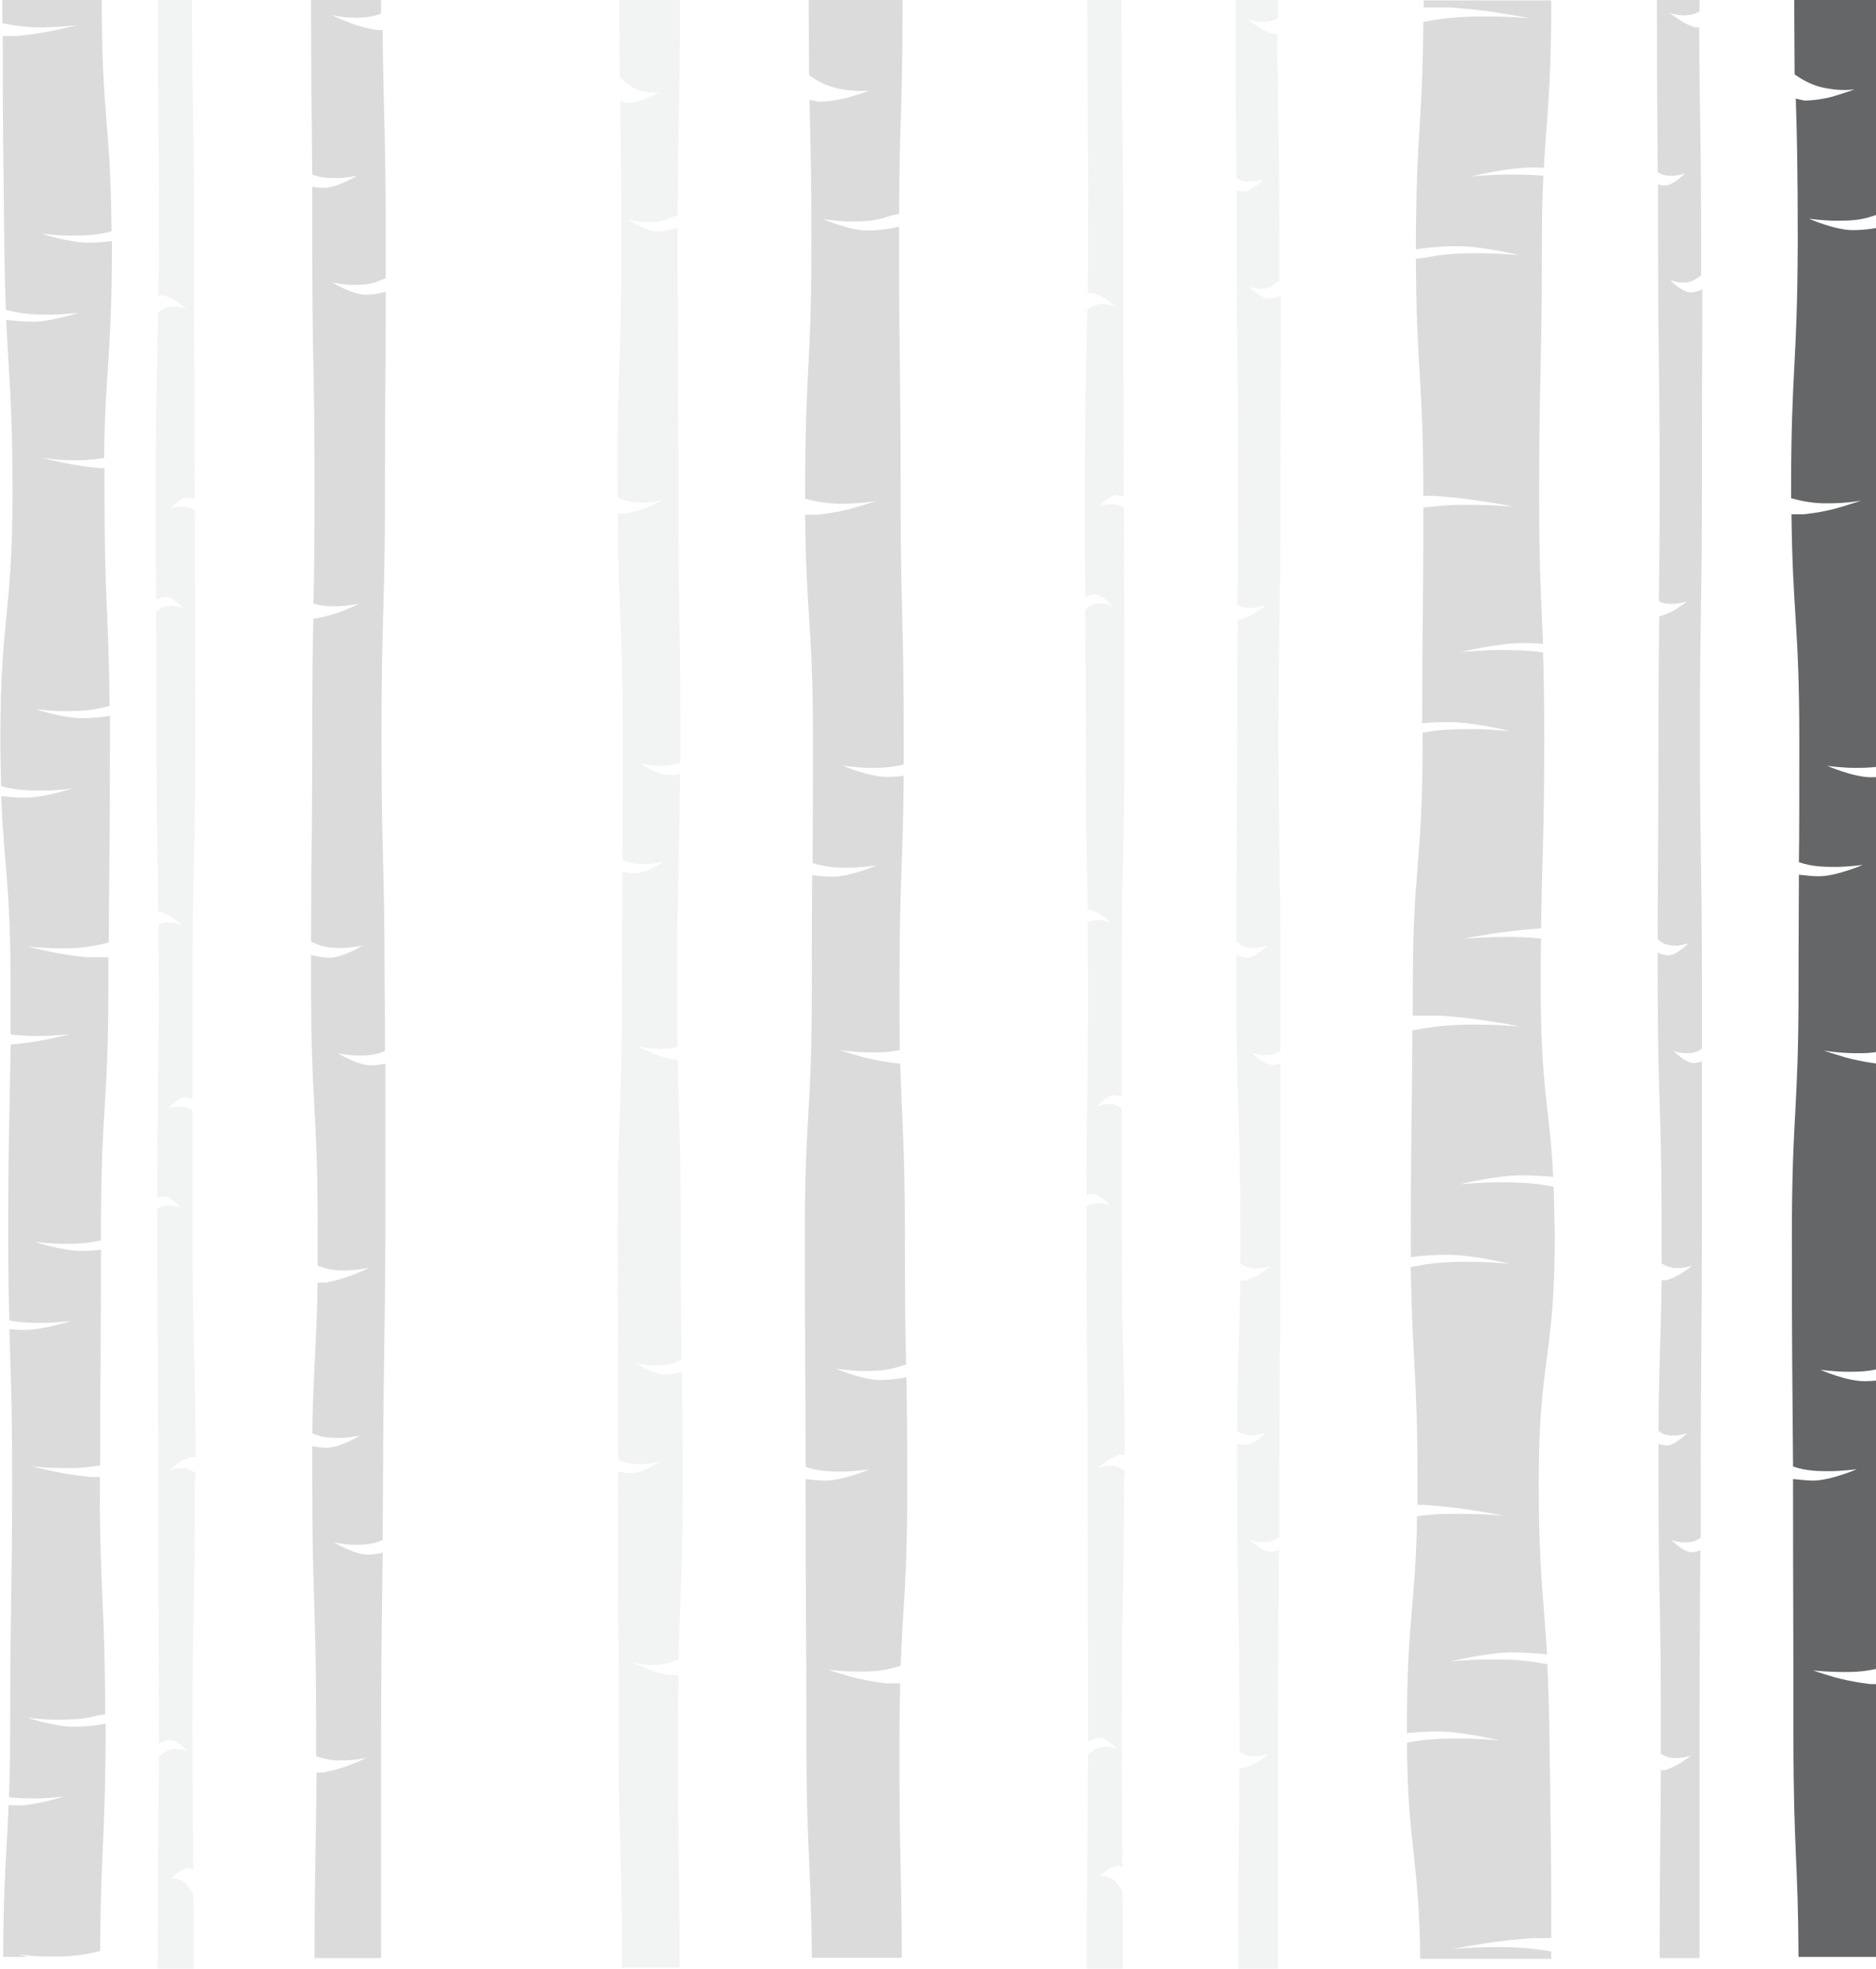 <?xml version="1.0" encoding="utf-8"?>
<!-- Generator: Adobe Illustrator 18.1.1, SVG Export Plug-In . SVG Version: 6.00 Build 0)  -->
<!DOCTYPE svg PUBLIC "-//W3C//DTD SVG 1.1//EN" "http://www.w3.org/Graphics/SVG/1.1/DTD/svg11.dtd">
<svg version="1.1" id="Layer_1" xmlns="http://www.w3.org/2000/svg" xmlns:xlink="http://www.w3.org/1999/xlink" x="0px" y="0px"
	 viewBox="20.5 0 479.5 503" enable-background="new 20.5 0 479.5 503" xml:space="preserve">
<g>
	<g>
		<defs>
			<rect id="SVGID_1_" x="473.1" width="26.9" height="500"/>
		</defs>
		<clipPath id="SVGID_2_">
			<use xlink:href="#SVGID_1_"  overflow="visible"/>
		</clipPath>
		<g clip-path="url(#SVGID_2_)">
			<g>
				<defs>
					<rect id="SVGID_3_" x="478.3" width="25.8" height="500"/>
				</defs>
				<clipPath id="SVGID_4_">
					<use xlink:href="#SVGID_3_"  overflow="visible"/>
				</clipPath>
				<path clip-path="url(#SVGID_4_)" fill="#656668" d="M493.7,427.2c3.9-0.1,7-0.9,8.7-1.4c0.5-15.8,1.7-21.4,1.7-45.8
					c0-13.3-0.1-21-0.3-27.9c-1.6,0.4-4,0.8-6.8,0.8c-4.6,0-11.2-2.9-11.2-2.9s3.9,0.5,6.8,0.5s6.1,0,9.5-1.2c0.5-0.3,1-0.4,1.6-0.4
					c-0.1-8.2-0.4-16.2-0.4-32.5c0-23.8-0.8-29.8-1.2-44.5h-0.8c0,0-4.6-0.5-9-1.7c-4.4-1.3-5.7-1.8-5.7-1.8s3.9,0.8,9.8,0.7
					c2.2,0,4-0.3,5.6-0.7c-0.1-4.3-0.1-9.3-0.1-15.5c0-28.5,0.9-31.5,1.2-54.6c-1.3,0.1-2.7,0.3-4.3,0.3c-4.6,0-11.2-2.9-11.2-2.9
					s3.9,0.5,6.8,0.5c2.6,0,5.7,0,8.9-0.9c0-2,0-3.9,0-6.1c0-31.7-0.8-31.7-0.8-63.6c0-31.7-0.4-31.7-0.4-63.6c0-1.4,0-2.9,0-4.2
					c-1,0.3-4.3,1-8,1c-4.6,0-11.2-2.9-11.2-2.9s3.9,0.5,6.8,0.5c2.9,0,6.1,0,9.5-1.2c1.2-0.4,2.1-0.5,3-0.7
					c0.1-24.3,0.9-27,0.9-54.7h-24c0,8.1,0.1,14.1,0.1,19.2c1.4,1,3.9,2.6,6.9,3.3c5.1,1.2,8.5,0.5,8.5,0.5s-1.2,0.5-5.1,1.7
					c-3.9,1.2-7.8,1.2-7.8,1.2l-2.2-0.5c0.3,9.9,0.5,17.5,0.5,36.6c-0.1,32.1-1.7,32.1-1.7,63.8c0,0.7,0,1.2,0,1.7
					c1.8,0.5,4.7,1.2,8.1,1.3c6,0.1,9.8-0.7,9.8-0.7s-1.3,0.5-5.7,1.8c-4.4,1.3-9,1.7-9,1.7h-3.1c0.3,26.1,2,28.1,2,57.7
					c0,15.5,0,23.5-0.1,31.2l0,0c3.4,1.2,6.8,1.2,9.5,1.2c2.9,0,6.8-0.5,6.8-0.5s-6.8,2.9-11.2,2.9c-2,0-3.7-0.3-5.1-0.4
					c0,7.2-0.1,15-0.1,29.2c0,31.7-1.7,31.7-1.7,63.6c0,29.9,0.1,31.7,0.3,58.4l0,0c3.4,1.2,6.8,1.2,9.5,1.2s6.8-0.5,6.8-0.5
					s-6.8,2.9-11.2,2.9c-1.8,0-3.7-0.3-5.1-0.4v2.2c0,31.7,0.1,31.7,0.1,63.6c0,29.2,1.2,31.6,1.3,56.7h22.7
					c-0.1-25.1-0.7-27.4-0.7-56.7c0-5.2,0.1-9.7,0.1-13.4h-3.7c0,0-4.6-0.5-9-1.7c-4.4-1.3-5.7-1.8-5.7-1.8S487.9,427.3,493.7,427.2
					"/>
			</g>
		</g>
	</g>
</g>
<path opacity="0.19" fill="#424242" d="M454.5,70.9c0.3-0.2,0.6-0.4,0.8-0.5c0-2.8,0-5.8,0-9.3c0-28.2-0.4-31.2-0.5-54.1l-0.9,0
	c0,0-2.1-0.5-4.1-1.9c-2-1.3-2.6-1.9-2.6-1.9s1.8,0.9,4.5,0.7c1.3-0.1,2.4-0.5,3.2-1c0-0.9,0-1.9,0-2.9H444c0,22.8,0.1,28.4,0.2,44
	c1.4,0.9,2.7,0.9,3.9,0.9c1.3,0,3.1-0.6,3.1-0.6s-3.1,3.1-5.1,3.1c-0.7,0-1.3-0.1-1.8-0.3c0,3.9,0,8.5,0,14
	c0,31.6,0.4,31.6,0.4,63.2c0,14.3-0.1,22.1-0.2,29.3c0.7,0.4,1.6,0.7,2.7,0.7c2.7,0.1,4.5-0.7,4.5-0.7s-0.6,0.6-2.6,1.9
	c-2,1.3-4.1,1.9-4.1,1.9l-0.4,0c-0.1,7.4-0.2,15.3-0.2,30c0,27.6-0.2,31.1-0.2,52.6c0.2,0.1,0.3,0.2,0.5,0.4
	c1.5,1.2,3.1,1.2,4.3,1.2c1.3,0,3.1-0.6,3.1-0.6s-3.1,3.1-5.1,3.1c-1.1,0-2.1-0.4-2.8-0.7c0,2.2,0,4.6,0,7.2c0,31.6,1,31.6,1,63.2
	c0,3.3,0,6.3,0,9c0.8,0.5,2,1.1,3.4,1.2c2.7,0.1,4.5-0.7,4.5-0.7s-0.6,0.6-2.6,1.9c-2,1.3-4.1,1.9-4.1,1.9l-1.2,0
	c-0.2,16-0.7,21.7-0.8,38.5c1.5,1.2,3,1.2,4.2,1.2c1.3,0,3.1-0.6,3.1-0.6s-3.1,3.1-5.1,3.1c-0.8,0-1.6-0.2-2.2-0.4
	c0,2.5,0,5.2,0,8.2c0,31.6,0.6,31.6,0.6,63.2c0,2.9,0,5.4,0,7.8c0.8,0.5,1.9,1,3.2,1.1c2.7,0.1,4.5-0.7,4.5-0.7s-0.6,0.6-2.6,1.9
	c-2,1.3-4.1,1.9-4.1,1.9l-1,0c-0.1,19.5-0.3,23.9-0.3,48h10.2c0-28.1,0-25,0-60c0-13.7,0.1-28.7,0.2-44.2c-0.7,0.3-1.5,0.5-2.3,0.5
	c-2,0-5.1-3.1-5.1-3.1s1.8,0.6,3.1,0.6c1.3,0,2.8,0,4.3-1.2c0,0,0,0,0.1,0c0-5.2,0-10.5,0-15.7c0-21.9,0.3-43.9,0.3-63.2
	c0-16.9,0-31.7,0-42.8c-0.6,0.2-1.4,0.4-2.2,0.4c-2,0-5.1-3.1-5.1-3.1s1.8,0.6,3.1,0.6c1.2,0,2.7,0,4.2-1.2c0-10.8,0-17.2,0-17.2
	c0-31.6-0.5-31.6-0.5-63.2c0-31.6,0.5-31.6,0.5-63.2c0-26.7,0.1-30.8,0.1-50.4c-0.7,0.4-1.9,0.8-3.1,0.8c-2,0-5.1-3.1-5.1-3.1
	s1.8,0.6,3.1,0.6S452.9,72.1,454.5,70.9z M417.6,303.2c-0.4-0.1-0.8-0.1-1.2-0.2c-4.7-0.9-9.4-0.9-13.4-0.9c-3.9,0-9.4,0.5-9.4,0.5
	s9.4-2.3,15.7-2.3c3.1,0,6,0.2,8.2,0.4c-0.9-17.9-3.2-22.6-3.2-48.3c0-4.9,0-9,0.1-12.6c-1.9-0.2-4-0.3-6.4-0.4
	c-8.3-0.1-13.7,0.5-13.7,0.5s1.8-0.4,8-1.4c5.3-0.8,10.6-1.2,12.1-1.3c0.2-17.5,0.8-22.4,0.8-47.8c0-10.1-0.1-17-0.3-22.7
	c-4.1-0.6-8.1-0.6-11.5-0.6c-3.9,0-9.4,0.5-9.4,0.5s9.4-2.3,15.7-2.3c1.8,0,3.6,0.1,5.2,0.2c-0.4-10.7-1-18-1-37.9
	c0-31.5,0.7-31.5,0.7-62.9c0-7.9,0.1-13.8,0.4-18.8c-3.3-0.3-6.4-0.3-9.2-0.3c-3.9,0-9.4,0.5-9.4,0.5s9.4-2.3,15.7-2.3
	c1,0,2,0,3,0.1c0.7-13.2,1.9-19.7,1.9-42.1c0-0.2-0.1-0.5-0.2-0.7h-32.4c0,0.2,0,0.5,0,0.7v1.1l6.6,0c0,0,6.4,0.4,12.6,1.4
	c6.3,1,8,1.4,8,1.4s-5.4-0.6-13.7-0.5c-6.9,0.1-12,1.1-13.6,1.4c-0.2,26.8-1.9,28.4-1.9,58.1c1.9-0.3,6.1-0.8,10.7-0.8
	c6.3,0,15.7,2.3,15.7,2.3s-5.5-0.5-9.4-0.5c-3.9,0-8.6,0-13.4,0.9c-1.4,0.3-2.6,0.4-3.6,0.5c0.1,29.2,1.9,30,1.9,60.6l2.7,0
	c0,0,6.4,0.4,12.6,1.4c6.3,1,8,1.4,8,1.4s-5.4-0.6-13.7-0.5c-3.9,0-7.2,0.4-9.6,0.7c0,26.9-0.3,29.4-0.3,55.1
	c1.9-0.2,4.3-0.3,6.8-0.3c6.3,0,15.7,2.3,15.7,2.3s-5.5-0.5-9.4-0.5c-3.8,0-8.4,0-13,0.9c0,0.8,0,1.6,0,2.5
	c0,31.5-2.5,31.5-2.5,62.9c0,2.5,0,4.8,0,6.9l6.9,0c0,0,6.4,0.4,12.6,1.4c6.3,1,8,1.4,8,1.4s-5.4-0.6-13.7-0.5
	c-7.5,0.1-12.9,1.3-13.9,1.5c-0.1,21.4-0.4,24.9-0.4,52.4c0,1.9,0,3.8,0,5.5c2.2-0.3,5.7-0.6,9.5-0.6c6.3,0,15.7,2.3,15.7,2.3
	s-5.5-0.5-9.4-0.5c-3.9,0-8.6,0-13.4,0.9c-0.8,0.2-1.6,0.3-2.4,0.4c0.3,23.8,1.7,26.4,1.7,55c0,2.1,0,4,0,5.8l1.6,0
	c0,0,6.4,0.4,12.6,1.4c6.3,1,8,1.4,8,1.4s-5.4-0.6-13.7-0.5c-3.4,0-6.3,0.3-8.6,0.6c-0.4,23.2-2.6,26-2.6,54.3c0,0.4,0,0.7,0,1.1
	c2.1-0.2,5-0.4,8-0.4c6.3,0,15.7,2.3,15.7,2.3s-5.5-0.5-9.4-0.5c-3.9,0-8.6,0-13.4,0.9c-0.3,0.1-0.6,0.1-0.9,0.2
	c0.2,26.6,3.1,29,3.4,55.2H417c0-0.6,0-1.3,0-1.9c-2.4-0.4-6.6-1-11.6-1.1c-8.3-0.1-13.7,0.5-13.7,0.5s1.8-0.4,8-1.4
	c6.3-1,12.6-1.4,12.6-1.4l4.7,0c0-22.4-0.1-25.6-0.5-53.6c-0.1-6.7-0.3-11.9-0.5-16.4c-0.6-0.1-1.3-0.2-1.9-0.3
	c-4.7-0.9-9.4-0.9-13.4-0.9c-3.9,0-9.4,0.5-9.4,0.5s9.4-2.3,15.7-2.3c3.5,0,6.7,0.3,8.9,0.5c-0.8-14.6-2.1-20.6-2.1-44.1
	c0-31.5,4.1-31.5,4.1-62.9C417.8,310.7,417.7,306.7,417.6,303.2z M241.9,427.1c3.9-0.1,7.1-0.9,8.8-1.5c0.6-15.7,1.7-21.4,1.7-45.8
	c0-13.3-0.1-21.1-0.2-27.9c-1.6,0.3-4.1,0.7-6.8,0.7c-4.5,0-11.3-2.9-11.3-2.9s4,0.6,6.8,0.6c2.8,0,6.2,0,9.6-1.2
	c0.6-0.2,1.1-0.3,1.6-0.4c-0.2-8.2-0.3-16.1-0.3-32.5c0-23.7-0.8-29.7-1.2-44.5l-0.8,0c0,0-4.6-0.5-9.1-1.7
	c-4.5-1.3-5.8-1.8-5.8-1.8s3.9,0.8,9.9,0.7c2.2,0,4.1-0.3,5.7-0.6c-0.1-4.3-0.1-9.3-0.1-15.6c0-28.4,0.9-31.4,1.1-54.5
	c-1.3,0.2-2.8,0.3-4.4,0.3c-4.5,0-11.3-2.9-11.3-2.9s4,0.6,6.8,0.6c2.6,0,5.8,0,8.9-0.9c0-1.9,0-3.9,0-6.1c0-31.8-0.8-31.8-0.8-63.6
	c0-31.8-0.4-31.8-0.4-63.5c0-1.5,0-2.9,0-4.2c-1.1,0.3-4.4,1-8.1,1c-4.5,0-11.3-2.9-11.3-2.9s4,0.6,6.8,0.6c2.8,0,6.2,0,9.6-1.2
	c1.1-0.4,2.1-0.6,3-0.7c0.1-24.2,0.9-27,0.9-54.7h-24c0,8.1,0.1,14.1,0.1,19.2c1.5,1.1,3.9,2.6,6.9,3.3c5.1,1.2,8.5,0.6,8.5,0.6
	s-1.1,0.6-5.1,1.7c-4,1.2-7.9,1.2-7.9,1.2l-2.3-0.5c0.2,9.9,0.5,17.5,0.5,36.6c0,31.8-1.6,31.8-1.6,63.6c0,0.6,0,1.2,0,1.7
	c1.8,0.5,4.7,1.2,8.2,1.3c6,0.1,9.9-0.7,9.9-0.7s-1.3,0.5-5.8,1.8c-4.5,1.3-9.1,1.7-9.1,1.7l-3.2,0c0.2,26.1,2,28,2,57.7
	c0,15.5-0.1,23.5-0.1,31.3c0,0,0,0,0,0c3.4,1.2,6.8,1.2,9.6,1.2c2.8,0,6.8-0.6,6.8-0.6s-6.8,2.9-11.3,2.9c-1.9,0-3.7-0.2-5.2-0.4
	c-0.1,7.2-0.1,15-0.1,29.3c0,31.8-1.8,31.8-1.8,63.6c0,29.9,0.2,31.7,0.2,58.3c0,0,0,0,0,0c3.4,1.2,6.8,1.2,9.6,1.2
	c2.8,0,6.8-0.6,6.8-0.6s-6.8,2.9-11.3,2.9c-1.9,0-3.7-0.2-5.1-0.4v2.2c0,31.8,0.2,31.8,0.2,63.5c0,29.3,1.2,31.6,1.4,56.6H251
	c-0.1-25-0.7-27.4-0.6-56.6c0-5.3,0.1-9.6,0.2-13.5l-3.6,0c0,0-4.6-0.5-9.1-1.7c-4.5-1.3-5.8-1.8-5.8-1.8S235.9,427.2,241.9,427.1z
	 M116.4,7.6c0,0-3.4-0.5-6.8-1.9c-3.4-1.3-4.3-1.9-4.3-1.9s2.9,0.9,7.4,0.7c2.1-0.1,3.9-0.5,5.2-1c0-1.1,0-2.3,0-3.5H100
	c0,23.3,0.2,28.9,0.3,44.6c2.3,0.9,4.5,0.9,6.4,0.9c2.1,0,5.1-0.6,5.1-0.6s-5.1,3.1-8.5,3.1c-1.1,0-2.1-0.1-3-0.3c0,3.9,0,8.5,0,14
	c0,31.6,0.6,31.6,0.6,63.2c0,14.3-0.1,22.1-0.3,29.3c1.2,0.4,2.7,0.7,4.4,0.7c4.5,0.1,7.4-0.7,7.4-0.7s-1,0.6-4.3,1.9
	c-3.4,1.3-6.8,1.9-6.8,1.9l-0.7,0c-0.2,7.4-0.3,15.3-0.3,30c0,27.6-0.3,31.1-0.3,52.6c0.3,0.1,0.6,0.2,0.9,0.4
	c2.5,1.2,5.1,1.2,7.2,1.2c2.1,0,5.1-0.6,5.1-0.6s-5.1,3.1-8.5,3.1c-1.8,0-3.5-0.4-4.7-0.7c0,2.2,0,4.6,0,7.2
	c0,31.6,1.7,31.6,1.7,63.2c0,3.3,0,6.3,0,9c1.3,0.5,3.3,1.1,5.7,1.2c4.5,0.1,7.4-0.7,7.4-0.7s-0.9,0.6-4.3,1.9
	c-3.4,1.3-6.8,1.9-6.8,1.9l-2,0c-0.3,16-1.1,21.7-1.4,38.5c2.5,1.2,5,1.2,7.1,1.2c2.1,0,5.1-0.6,5.1-0.6s-5.1,3.1-8.5,3.1
	c-1.4,0-2.6-0.2-3.7-0.4c0,2.5,0,5.2,0,8.2c0,31.6,1,31.6,1,63.2c0,2.9,0,5.4,0,7.8c1.3,0.5,3.2,1,5.4,1.1c4.5,0.1,7.4-0.7,7.4-0.7
	s-0.9,0.6-4.3,1.9c-3.4,1.3-6.8,1.9-6.8,1.9l-1.6,0c-0.1,19.3-0.5,23.8-0.5,47.4h17c0-27.4,0-24.6,0-59.4c0-13.7,0.2-28.7,0.4-44.2
	c-1.1,0.3-2.4,0.5-3.9,0.5c-3.4,0-8.5-3.1-8.5-3.1s3,0.6,5.1,0.6c2.1,0,4.7,0,7.2-1.2c0,0,0.1,0,0.1,0c0-5.2,0.1-10.5,0.1-15.7
	c0-21.9,0.6-43.9,0.6-63.2c0-16.9,0-31.7,0-42.8c-1.1,0.2-2.3,0.4-3.7,0.4c-3.4,0-8.5-3.1-8.5-3.1s3,0.6,5.1,0.6c2.1,0,4.6,0,7-1.2
	c0-10.7-0.1-17.2-0.1-17.2c0-31.6-0.8-31.6-0.8-63.2c0-31.6,0.9-31.6,0.9-63.2c0-26.7,0.2-30.8,0.2-50.4c-1.2,0.4-3.1,0.8-5.1,0.8
	c-3.4,0-8.5-3.1-8.5-3.1s3,0.6,5.1,0.6c2.1,0,4.7,0,7.2-1.2c0.5-0.2,0.9-0.4,1.3-0.5c0-2.8,0-5.8,0-9.3c0-28.2-0.6-31.2-0.8-54.1
	L116.4,7.6z M40.6,117.6c2.5,0,4.8-0.3,6.5-0.6c0.3-23.2,2-26,2-54.3c0-0.4,0-0.7,0-1.1C47.4,61.8,45.3,62,43,62
	c-4.8,0-11.9-2.3-11.9-2.3s4.2,0.5,7.1,0.5c3,0,6.5,0,10.1-0.9c0.2-0.1,0.5-0.1,0.7-0.2C48.8,31.2,46.5,30,46.5,0H21.1
	c0,2.1,0,4,0,5.9c1.8,0.4,5,1,8.8,1.1C36.2,7,40.3,6.4,40.3,6.4s-1.3,0.4-6.1,1.4c-4.7,1-9.5,1.4-9.5,1.4l-3.5,0
	c0,22.4,0.1,25.6,0.4,53.6c0.1,6.7,0.2,11.9,0.4,16.4c0.5,0.1,1,0.2,1.5,0.3c3.6,0.9,7.1,0.9,10.1,0.9c3,0,7.1-0.5,7.1-0.5
	s-7.1,2.3-11.9,2.3c-2.6,0-5.1-0.3-6.7-0.5c0.6,14.6,1.6,20.6,1.6,44.1c0,31.5-3.1,31.5-3.1,62.9c0,4.7,0.1,8.7,0.2,12.2
	c0.3,0.1,0.6,0.1,0.9,0.2c3.6,0.9,7.1,0.9,10.1,0.9c3,0,7.1-0.5,7.1-0.5s-7.1,2.3-11.9,2.3c-2.3,0-4.5-0.2-6.2-0.4
	c0.7,17.9,2.4,22.6,2.4,48.3c0,4.9,0,9,0,12.6c1.4,0.2,3.1,0.3,4.9,0.4c6.3,0.1,10.4-0.5,10.4-0.5s-1.3,0.4-6.1,1.4
	c-4,0.8-8,1.2-9.2,1.3c-0.2,17.5-0.6,22.4-0.6,47.8c0,10.1,0.1,17,0.3,22.7c3.1,0.6,6.1,0.6,8.7,0.6c3,0,7.1-0.5,7.1-0.5
	s-7.1,2.3-11.9,2.3c-1.4,0-2.7-0.1-3.9-0.2c0.3,10.7,0.7,18,0.7,37.9c0,31.5-0.5,31.5-0.5,62.9c0,7.9-0.1,13.8-0.3,18.8
	c2.5,0.3,4.9,0.3,7,0.3c3,0,7.1-0.5,7.1-0.5s-7.1,2.3-11.9,2.3c-0.8,0-1.5,0-2.3-0.1c-0.5,12.5-1.3,19-1.4,38.8h6.3
	c-1.7-0.4-2.2-0.6-2.2-0.6s4.1,0.6,10.4,0.5c5.2-0.1,9.1-1.1,10.3-1.4c0.1-26.8,1.4-28.4,1.4-58.1c-1.4,0.3-4.6,0.8-8.1,0.8
	c-4.8,0-11.9-2.3-11.9-2.3s4.2,0.5,7.1,0.5c3,0,6.5,0,10.1-0.9c1-0.3,1.9-0.4,2.7-0.5c-0.1-29.2-1.4-30-1.4-60.6l-2,0
	c0,0-4.8-0.4-9.5-1.4c-4.7-1-6.1-1.4-6.1-1.4s4.1,0.6,10.4,0.5c2.9,0,5.4-0.4,7.3-0.7c0-27,0.2-29.4,0.2-55.1
	c-1.5,0.2-3.2,0.3-5.1,0.3c-4.8,0-11.9-2.3-11.9-2.3s4.2,0.5,7.1,0.5c2.9,0,6.4,0,9.9-0.9c0-0.8,0-1.6,0-2.5
	c0-31.5,1.9-31.5,1.9-62.9c0-2.5,0-4.7,0-6.9l-5.2,0c0,0-4.8-0.4-9.5-1.4c-4.7-1-6.1-1.4-6.1-1.4s4.1,0.6,10.4,0.5
	c5.7-0.1,9.7-1.3,10.5-1.5c0.1-21.4,0.3-24.9,0.3-52.4c0-1.9,0-3.8,0-5.5c-1.7,0.3-4.3,0.6-7.2,0.6c-4.8,0-11.9-2.3-11.9-2.3
	s4.2,0.5,7.1,0.5c3,0,6.5,0,10.1-0.9c0.6-0.2,1.2-0.3,1.8-0.4c-0.2-23.8-1.3-26.4-1.3-55c0-2.1,0-4,0-5.8l-1.2,0
	c0,0-4.8-0.4-9.5-1.4c-4.7-1-6.1-1.4-6.1-1.4S34.3,117.7,40.6,117.6z"/>
<path opacity="0.19" fill="#BBBDBF" d="M308,375.8c-0.7-0.5-1.8-1.2-3.1-1.3c-2.3-0.1-3.8,0.7-3.8,0.7s0.5-0.5,2.2-1.8
	c1.7-1.2,3.5-1.7,3.5-1.7l1.2,0c-0.1-25.9-0.8-27.9-0.8-57.4c0-15.5,0-23.4,0-31.1c0,0,0,0,0,0c-1.3-1.1-2.6-1.1-3.7-1.1
	c-1.1,0-2.6,0.6-2.6,0.6s2.6-2.9,4.3-2.9c0.7,0,1.4,0.2,2,0.4c0-7.1,0-15,0-29.1c0-31.6,0.7-31.6,0.7-63.2c0-29.8-0.1-31.5-0.1-58
	c0,0,0,0,0,0c-1.3-1.1-2.6-1.1-3.7-1.1c-1.1,0-2.6,0.6-2.6,0.6s2.6-2.9,4.3-2.9c0.7,0,1.4,0.2,1.9,0.4v-2.2
	c0-31.6-0.1-31.6-0.1-63.2c0-31-0.5-31.6-0.5-61.5h-8.7c0,29.9,0.3,30.5,0.2,61.5c0,5.2,0,9.6-0.1,13.4l1.4,0c0,0,1.8,0.5,3.5,1.7
	c1.7,1.2,2.2,1.8,2.2,1.8s-1.5-0.8-3.8-0.7c-1.5,0.1-2.7,0.9-3.4,1.5c-0.2,15.7-0.6,21.3-0.6,45.6c0,13.3,0,21,0.1,27.8
	c0.6-0.3,1.6-0.7,2.6-0.7c1.7,0,4.3,2.9,4.3,2.9s-1.5-0.6-2.6-0.6c-1.1,0-2.4,0-3.7,1.1c-0.2,0.2-0.4,0.3-0.6,0.4
	c0.1,8.1,0.1,16,0.1,32.3c0,23.6,0.3,29.6,0.5,44.3l0.3,0c0,0,1.8,0.5,3.5,1.7c1.7,1.2,2.2,1.8,2.2,1.8s-1.5-0.8-3.8-0.7
	c-0.8,0-1.6,0.3-2.2,0.6c0,4.3,0.1,9.3,0.1,15.5c0,28.3-0.4,31.3-0.4,54.2c0.5-0.2,1.1-0.3,1.7-0.3c1.7,0,4.3,2.9,4.3,2.9
	s-1.5-0.6-2.6-0.6c-1,0-2.2,0-3.4,0.9c0,1.9,0,3.9,0,6.1c0,31.6,0.3,31.6,0.3,63.2c0,31.6,0.1,31.6,0.1,63.2c0,1.5,0,2.9,0,4.2
	c0.4-0.3,1.7-1,3.1-1c1.7,0,4.3,2.9,4.3,2.9s-1.5-0.6-2.6-0.6c-1.1,0-2.4,0-3.7,1.1c-0.4,0.4-0.8,0.6-1.1,0.7
	c-0.1,24.2-0.3,26.9-0.3,54.9h9.2c0-8.4,0-14.5-0.1-19.6c-0.6-1.1-1.5-2.6-2.6-3.3c-1.9-1.1-3.2-0.6-3.2-0.6s0.4-0.6,1.9-1.7
	c1.5-1.1,3-1.1,3-1.1l0.9,0.5c-0.1-9.8-0.2-17.4-0.2-36.4c0-31.6,0.6-31.6,0.6-63.2C308,377,308,376.4,308,375.8z M346.7,72.3
	c0.3-0.2,0.6-0.4,0.8-0.5c0-2.8,0-5.8,0-9.3c0-28.1-0.4-31.1-0.5-53.8l-0.9,0c0,0-2.1-0.5-4.1-1.9c-2-1.3-2.6-1.9-2.6-1.9
	s1.8,0.9,4.5,0.7c1.3-0.1,2.4-0.5,3.2-1c0-1.5,0-3.1,0-4.7h-10.8c0,24.2,0.1,29.7,0.2,45.6c1.4,0.9,2.7,0.9,3.9,0.9
	c1.3,0,3.1-0.6,3.1-0.6s-3.1,3.1-5.1,3.1c-0.7,0-1.3-0.1-1.8-0.3c0,3.9,0,8.4,0,14c0,31.4,0.4,31.4,0.4,62.8c0,14.2-0.1,22-0.2,29.2
	c0.7,0.4,1.6,0.7,2.7,0.7c2.7,0.1,4.5-0.7,4.5-0.7s-0.6,0.6-2.6,1.9c-2,1.3-4.1,1.9-4.1,1.9l-0.4,0c-0.1,7.4-0.2,15.2-0.2,29.9
	c0,27.5-0.2,30.9-0.2,52.3c0.2,0.1,0.3,0.2,0.5,0.4c1.5,1.2,3.1,1.2,4.3,1.2c1.3,0,3.1-0.6,3.1-0.6s-3.1,3.1-5.1,3.1
	c-1.1,0-2.1-0.4-2.8-0.7c0,2.2,0,4.5,0,7.1c0,31.4,1,31.4,1,62.8c0,3.3,0,6.3,0,9c0.8,0.5,2,1.1,3.4,1.2c2.7,0.1,4.5-0.7,4.5-0.7
	s-0.6,0.6-2.6,1.9c-2,1.3-4.1,1.9-4.1,1.9l-1.2,0c-0.2,15.9-0.7,21.6-0.8,38.3c1.5,1.2,3,1.2,4.2,1.2c1.3,0,3.1-0.6,3.1-0.6
	s-3.1,3.1-5.1,3.1c-0.8,0-1.6-0.2-2.2-0.4c0,2.5,0,5.2,0,8.2c0,31.4,0.6,31.4,0.6,62.8c0,2.8,0,5.4,0,7.8c0.8,0.5,1.9,1,3.2,1.1
	c2.7,0.1,4.5-0.7,4.5-0.7s-0.6,0.6-2.6,1.9c-2,1.3-4.1,1.9-4.1,1.9l-1,0c-0.1,20.2-0.3,24.1-0.3,50.9c0,0.2,0,0.5,0,0.7h10.2
	c0-0.2,0-0.5,0-0.7c0-31.4,0-26.8,0-62.8c0-13.6,0.1-28.6,0.2-43.9c-0.7,0.3-1.5,0.5-2.3,0.5c-2,0-5.1-3.1-5.1-3.1s1.8,0.6,3.1,0.6
	c1.3,0,2.8,0,4.3-1.2c0,0,0,0,0.1,0c0-5.2,0-10.4,0-15.7c0-21.8,0.3-43.6,0.3-62.8c0-16.8,0-31.6,0-42.6c-0.6,0.2-1.4,0.4-2.2,0.4
	c-2,0-5.1-3.1-5.1-3.1s1.8,0.6,3.1,0.6c1.2,0,2.7,0,4.2-1.2c0-10.7,0-17.1,0-17.1c0-31.4-0.5-31.4-0.5-62.8
	c0-31.4,0.5-31.4,0.5-62.8c0-26.5,0.1-30.6,0.1-50.2c-0.7,0.4-1.9,0.8-3.1,0.8c-2,0-5.1-3.1-5.1-3.1s1.8,0.6,3.1,0.6
	S345.1,73.6,346.7,72.3z M188.2,425.4c2.6-0.1,4.6-0.9,5.7-1.5c0.4-15.7,1.1-21.3,1.1-45.6c0-13.3-0.1-21-0.2-27.8
	c-1,0.3-2.6,0.7-4.4,0.7c-2.9,0-7.3-2.9-7.3-2.9s2.6,0.6,4.4,0.6c1.8,0,4,0,6.2-1.1c0.4-0.2,0.7-0.3,1-0.4c-0.1-8.1-0.2-16-0.2-32.3
	c0-23.6-0.5-29.6-0.8-44.3l-0.5,0c0,0-3-0.5-5.9-1.7c-2.9-1.2-3.7-1.8-3.7-1.8s2.5,0.8,6.4,0.7c1.4,0,2.7-0.3,3.7-0.6
	c-0.1-4.3-0.1-9.3-0.1-15.5c0-28.3,0.6-31.3,0.7-54.2c-0.8,0.2-1.8,0.3-2.8,0.3c-2.9,0-7.3-2.9-7.3-2.9s2.6,0.6,4.4,0.6
	c1.7,0,3.7,0,5.8-0.9c0-1.9,0-3.9,0-6.1c0-31.6-0.5-31.6-0.5-63.2c0-31.6-0.2-31.6-0.2-63.2c0-1.5,0-2.9,0-4.2c-0.7,0.3-2.8,1-5.2,1
	c-2.9,0-7.3-2.9-7.3-2.9s2.6,0.6,4.4,0.6c1.8,0,4,0,6.2-1.1c0.7-0.4,1.4-0.6,1.9-0.7c0.1-24.3,0.6-26.9,0.6-55.1h-15.5
	c0,8.4,0,14.6,0.1,19.7c1,1.1,2.5,2.6,4.5,3.3c3.3,1.1,5.5,0.6,5.5,0.6s-0.7,0.6-3.3,1.7c-2.6,1.1-5.1,1.1-5.1,1.1l-1.5-0.5
	c0.1,9.8,0.3,17.4,0.3,36.4c0,31.6-1,31.6-1,63.2c0,0.6,0,1.2,0,1.7c1.2,0.5,3,1.2,5.3,1.3c3.9,0.1,6.4-0.7,6.4-0.7
	s-0.8,0.5-3.7,1.8c-2.9,1.2-5.9,1.7-5.9,1.7l-2,0c0.1,25.9,1.3,27.9,1.3,57.4c0,15.5,0,23.4-0.1,31.1c0,0,0,0,0,0
	c2.2,1.1,4.4,1.1,6.2,1.1c1.8,0,4.4-0.6,4.4-0.6s-4.4,2.9-7.3,2.9c-1.2,0-2.4-0.2-3.3-0.4c0,7.1-0.1,15-0.1,29.1
	c0,31.6-1.1,31.6-1.1,63.2c0,29.8,0.1,31.5,0.1,58c0,0,0,0,0,0c2.2,1.1,4.4,1.1,6.2,1.1c1.8,0,4.4-0.6,4.4-0.6s-4.4,2.9-7.3,2.9
	c-1.2,0-2.4-0.2-3.3-0.4v2.2c0,31.6,0.1,31.6,0.1,63.2c0,31,0.9,31.6,0.9,61.4h14.7c0-29.8-0.5-30.4-0.4-61.4
	c0-5.2,0.1-9.6,0.1-13.4l-2.4,0c0,0-3-0.5-5.9-1.7c-2.9-1.2-3.7-1.8-3.7-1.8S184.3,425.6,188.2,425.4z M70.5,376.4
	c-0.7-0.5-1.8-1.2-3.1-1.3c-2.3-0.1-3.8,0.7-3.8,0.7s0.5-0.5,2.2-1.8c1.7-1.2,3.5-1.7,3.5-1.7l1.2,0c-0.1-25.9-0.8-27.9-0.8-57.4
	c0-15.5,0-23.4,0-31.1c0,0,0,0,0,0c-1.3-1.1-2.6-1.1-3.7-1.1c-1.1,0-2.6,0.6-2.6,0.6s2.6-2.9,4.3-2.9c0.7,0,1.4,0.2,2,0.4
	c0-7.2,0-15,0-29.1c0-31.6,0.7-31.6,0.7-63.2c0-29.8-0.1-31.5-0.1-58c0,0,0,0,0,0c-1.3-1.1-2.6-1.1-3.7-1.1c-1.1,0-2.6,0.6-2.6,0.6
	s2.6-2.9,4.3-2.9c0.7,0,1.4,0.2,1.9,0.4v-2.2c0-31.6-0.1-31.6-0.1-63.2c0-31.2-0.5-31.6-0.5-62.1h-8.7c0,30.5,0.3,30.9,0.2,62.1
	c0,5.2,0,9.6-0.1,13.4l1.4,0c0,0,1.8,0.5,3.5,1.7c1.7,1.2,2.2,1.8,2.2,1.8s-1.5-0.8-3.8-0.7c-1.5,0.1-2.7,0.9-3.4,1.5
	c-0.2,15.7-0.6,21.3-0.6,45.6c0,13.3,0,21,0.1,27.8c0.6-0.3,1.6-0.7,2.6-0.7c1.7,0,4.3,2.9,4.3,2.9s-1.5-0.6-2.6-0.6
	c-1.1,0-2.4,0-3.7,1.1c-0.2,0.2-0.4,0.3-0.6,0.4c0.1,8.1,0.1,16,0.1,32.3c0,23.6,0.3,29.6,0.5,44.3l0.3,0c0,0,1.8,0.5,3.5,1.7
	c1.7,1.2,2.2,1.8,2.2,1.8s-1.5-0.8-3.8-0.7c-0.8,0-1.6,0.3-2.2,0.6c0,4.3,0.1,9.3,0.1,15.5c0,28.3-0.4,31.3-0.4,54.2
	c0.5-0.2,1.1-0.3,1.7-0.3c1.7,0,4.3,2.9,4.3,2.9s-1.5-0.6-2.6-0.6c-1,0-2.2,0-3.4,0.9c0,1.9,0,3.9,0,6.1c0,31.6,0.3,31.6,0.3,63.2
	c0,31.6,0.1,31.6,0.1,63.2c0,1.5,0,2.9,0,4.2c0.4-0.3,1.7-1,3.1-1c1.7,0,4.3,2.9,4.3,2.9s-1.5-0.6-2.6-0.6s-2.4,0-3.7,1.1
	c-0.4,0.4-0.8,0.6-1.1,0.7c0,24.1-0.3,26.9-0.3,54.3h9.2c0-8.1,0-14-0.1-19c-0.6-1.1-1.5-2.6-2.6-3.3c-1.9-1.1-3.2-0.6-3.2-0.6
	s0.4-0.6,1.9-1.7c1.5-1.1,3-1.1,3-1.1l0.9,0.5c-0.1-9.8-0.2-17.4-0.2-36.4c0-31.6,0.6-31.6,0.6-63.2C70.5,377.6,70.5,377,70.5,376.4
	z"/>
</svg>
